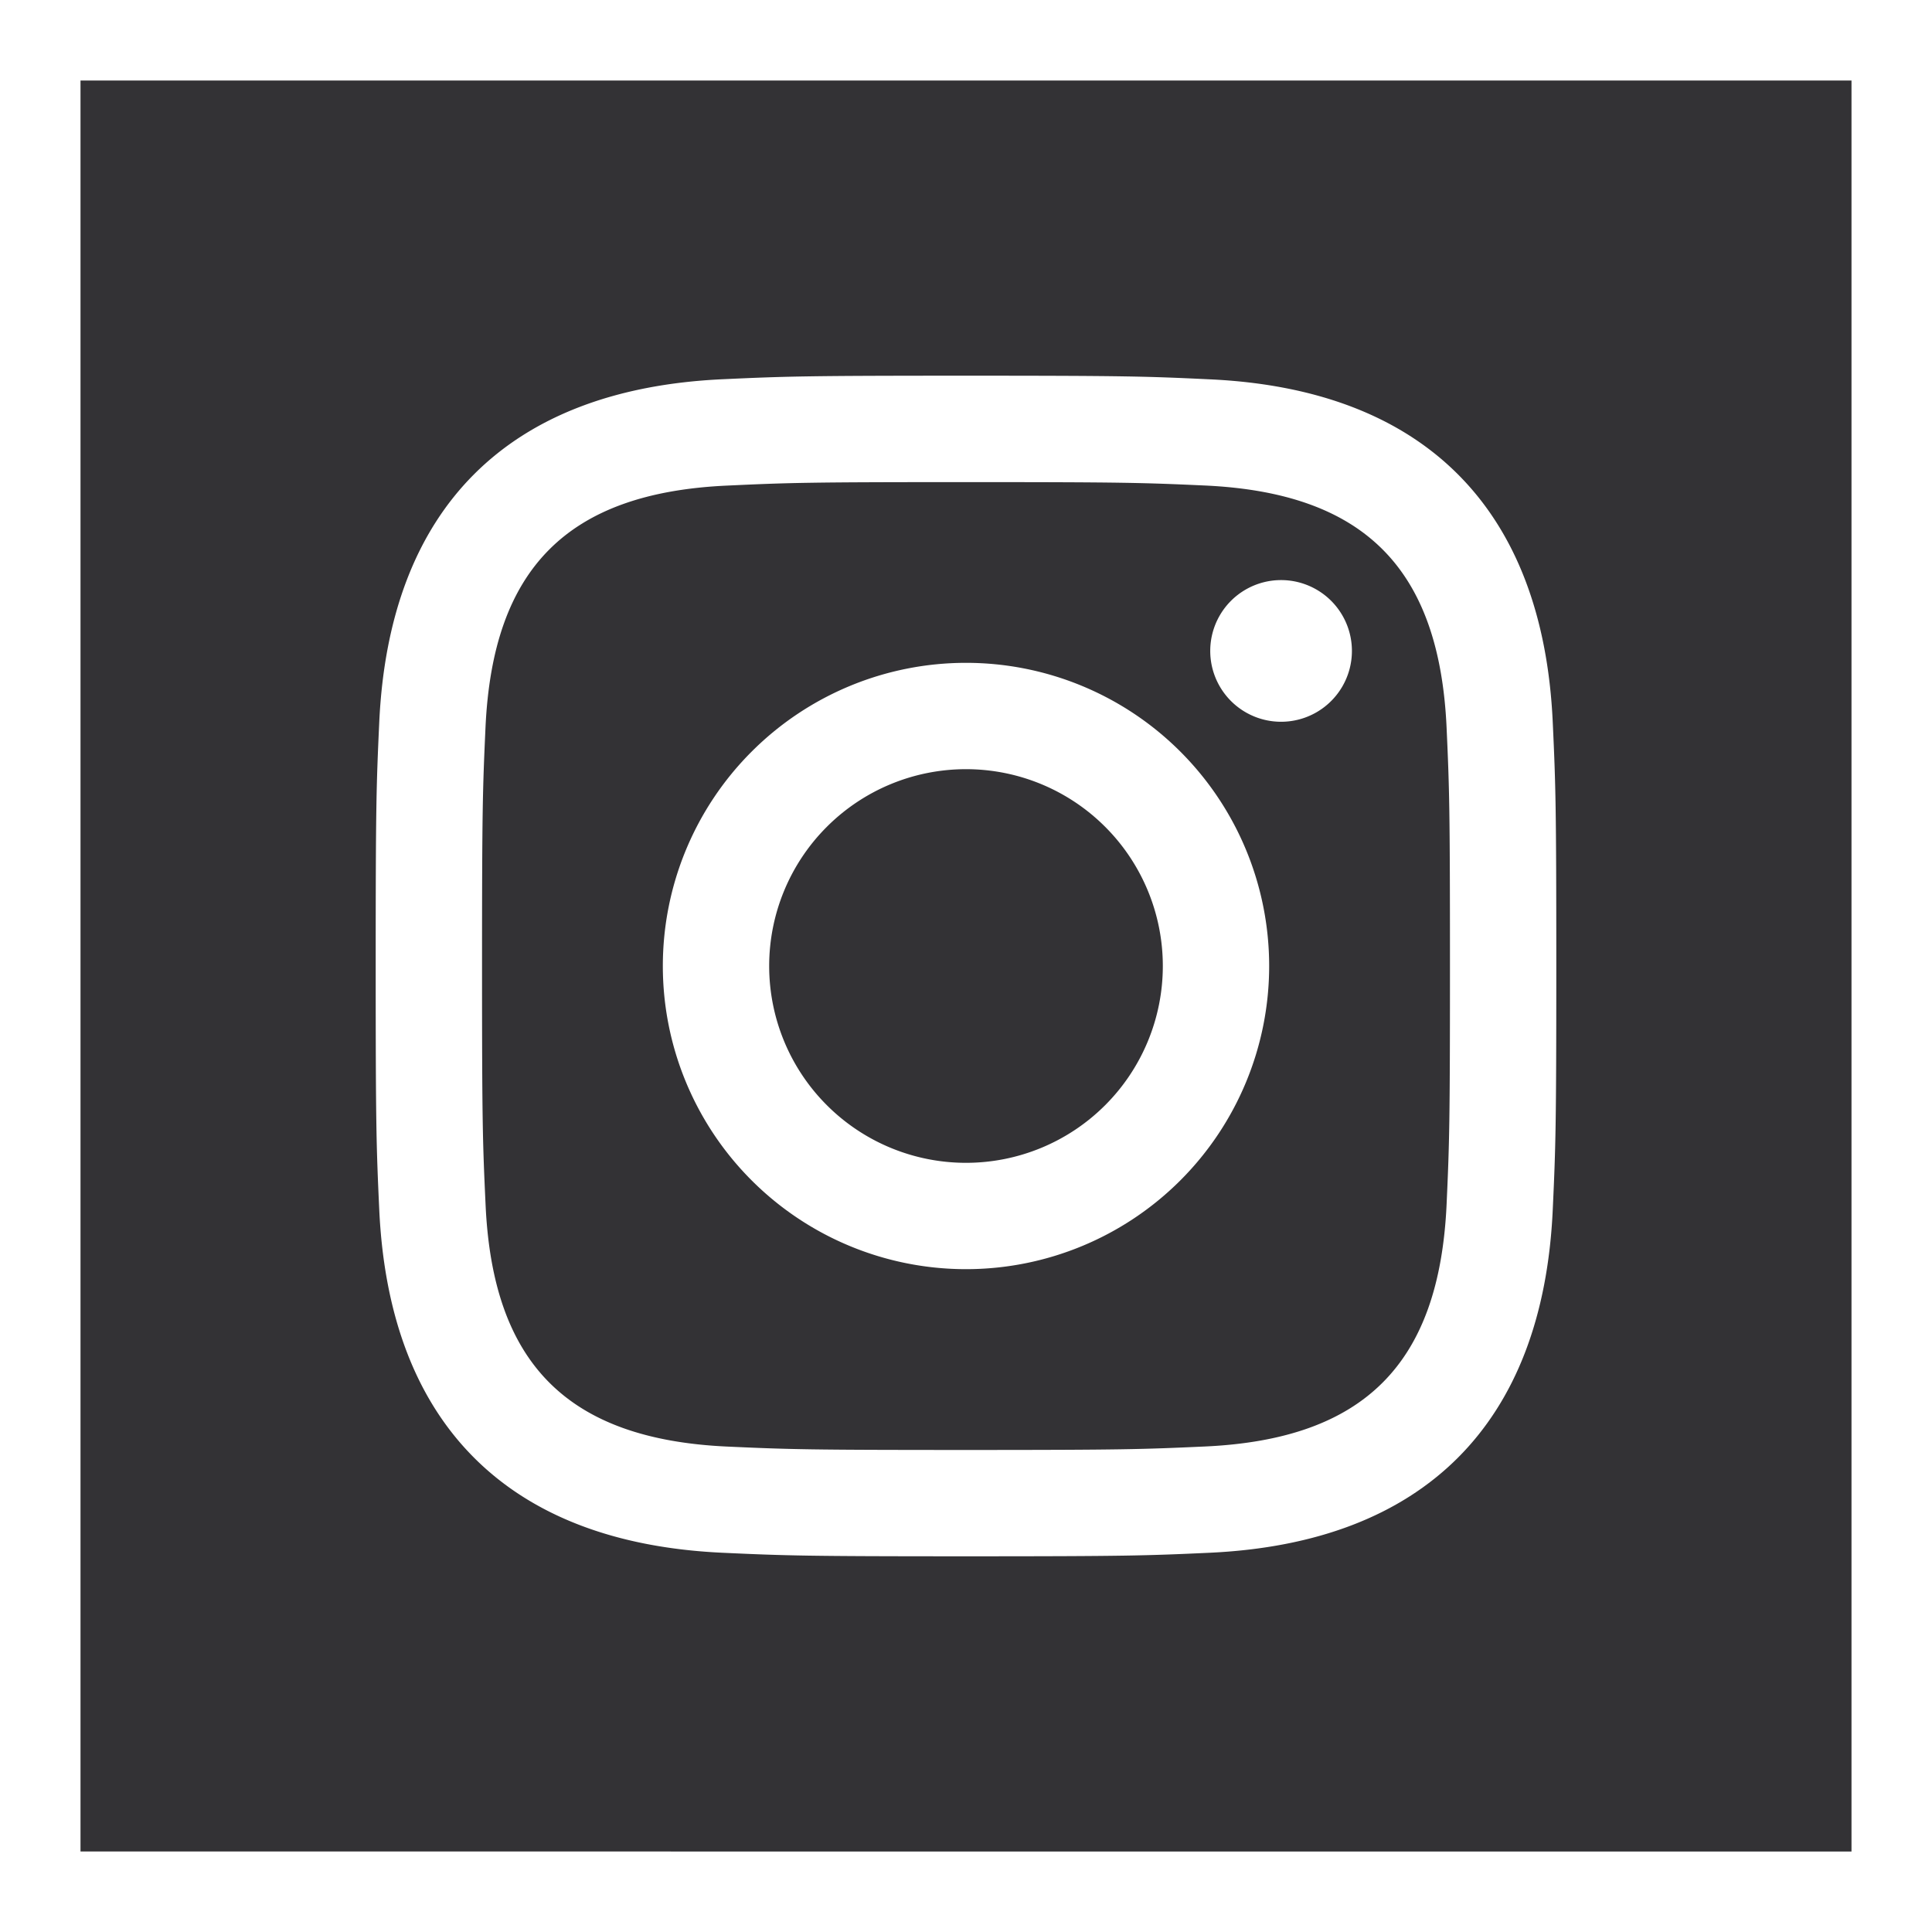 <svg width="24" height="24" fill="none" xmlns="http://www.w3.org/2000/svg"><path d="M14.445 12a2.445 2.445 0 11-4.89 0 2.445 2.445 0 014.89 0zm3.525-2.963c.035.773.042 1.005.042 2.963 0 1.958-.007 2.19-.042 2.964-.091 1.97-1.016 2.915-3.005 3.005-.774.035-1.006.043-2.965.043-1.958 0-2.19-.007-2.963-.042-1.993-.09-2.916-1.037-3.005-3.005-.036-.775-.044-1.007-.044-2.965s.008-2.19.043-2.963c.09-1.972 1.016-2.916 3.005-3.005.774-.036 1.006-.043 2.964-.043s2.19.007 2.964.042c1.987.09 2.915 1.034 3.006 3.006zM15.766 12a3.766 3.766 0 10-7.532 0 3.766 3.766 0 007.532 0zm1.028-3.914a.88.88 0 10-1.76 0 .88.88 0 001.76 0zM23 1v22H1V1h22zm-3.667 11c0-1.991-.008-2.241-.044-3.023-.12-2.66-1.6-4.144-4.265-4.265-.783-.037-1.032-.045-3.024-.045s-2.24.008-3.023.044c-2.664.122-4.144 1.6-4.266 4.265-.036.783-.044 1.033-.044 3.024 0 1.992.008 2.241.044 3.023.122 2.664 1.6 4.144 4.266 4.266.783.036 1.031.044 3.023.044 1.992 0 2.241-.008 3.024-.044 2.66-.122 4.145-1.6 4.265-4.266.036-.782.044-1.031.044-3.023z" fill="#333235"/></svg>